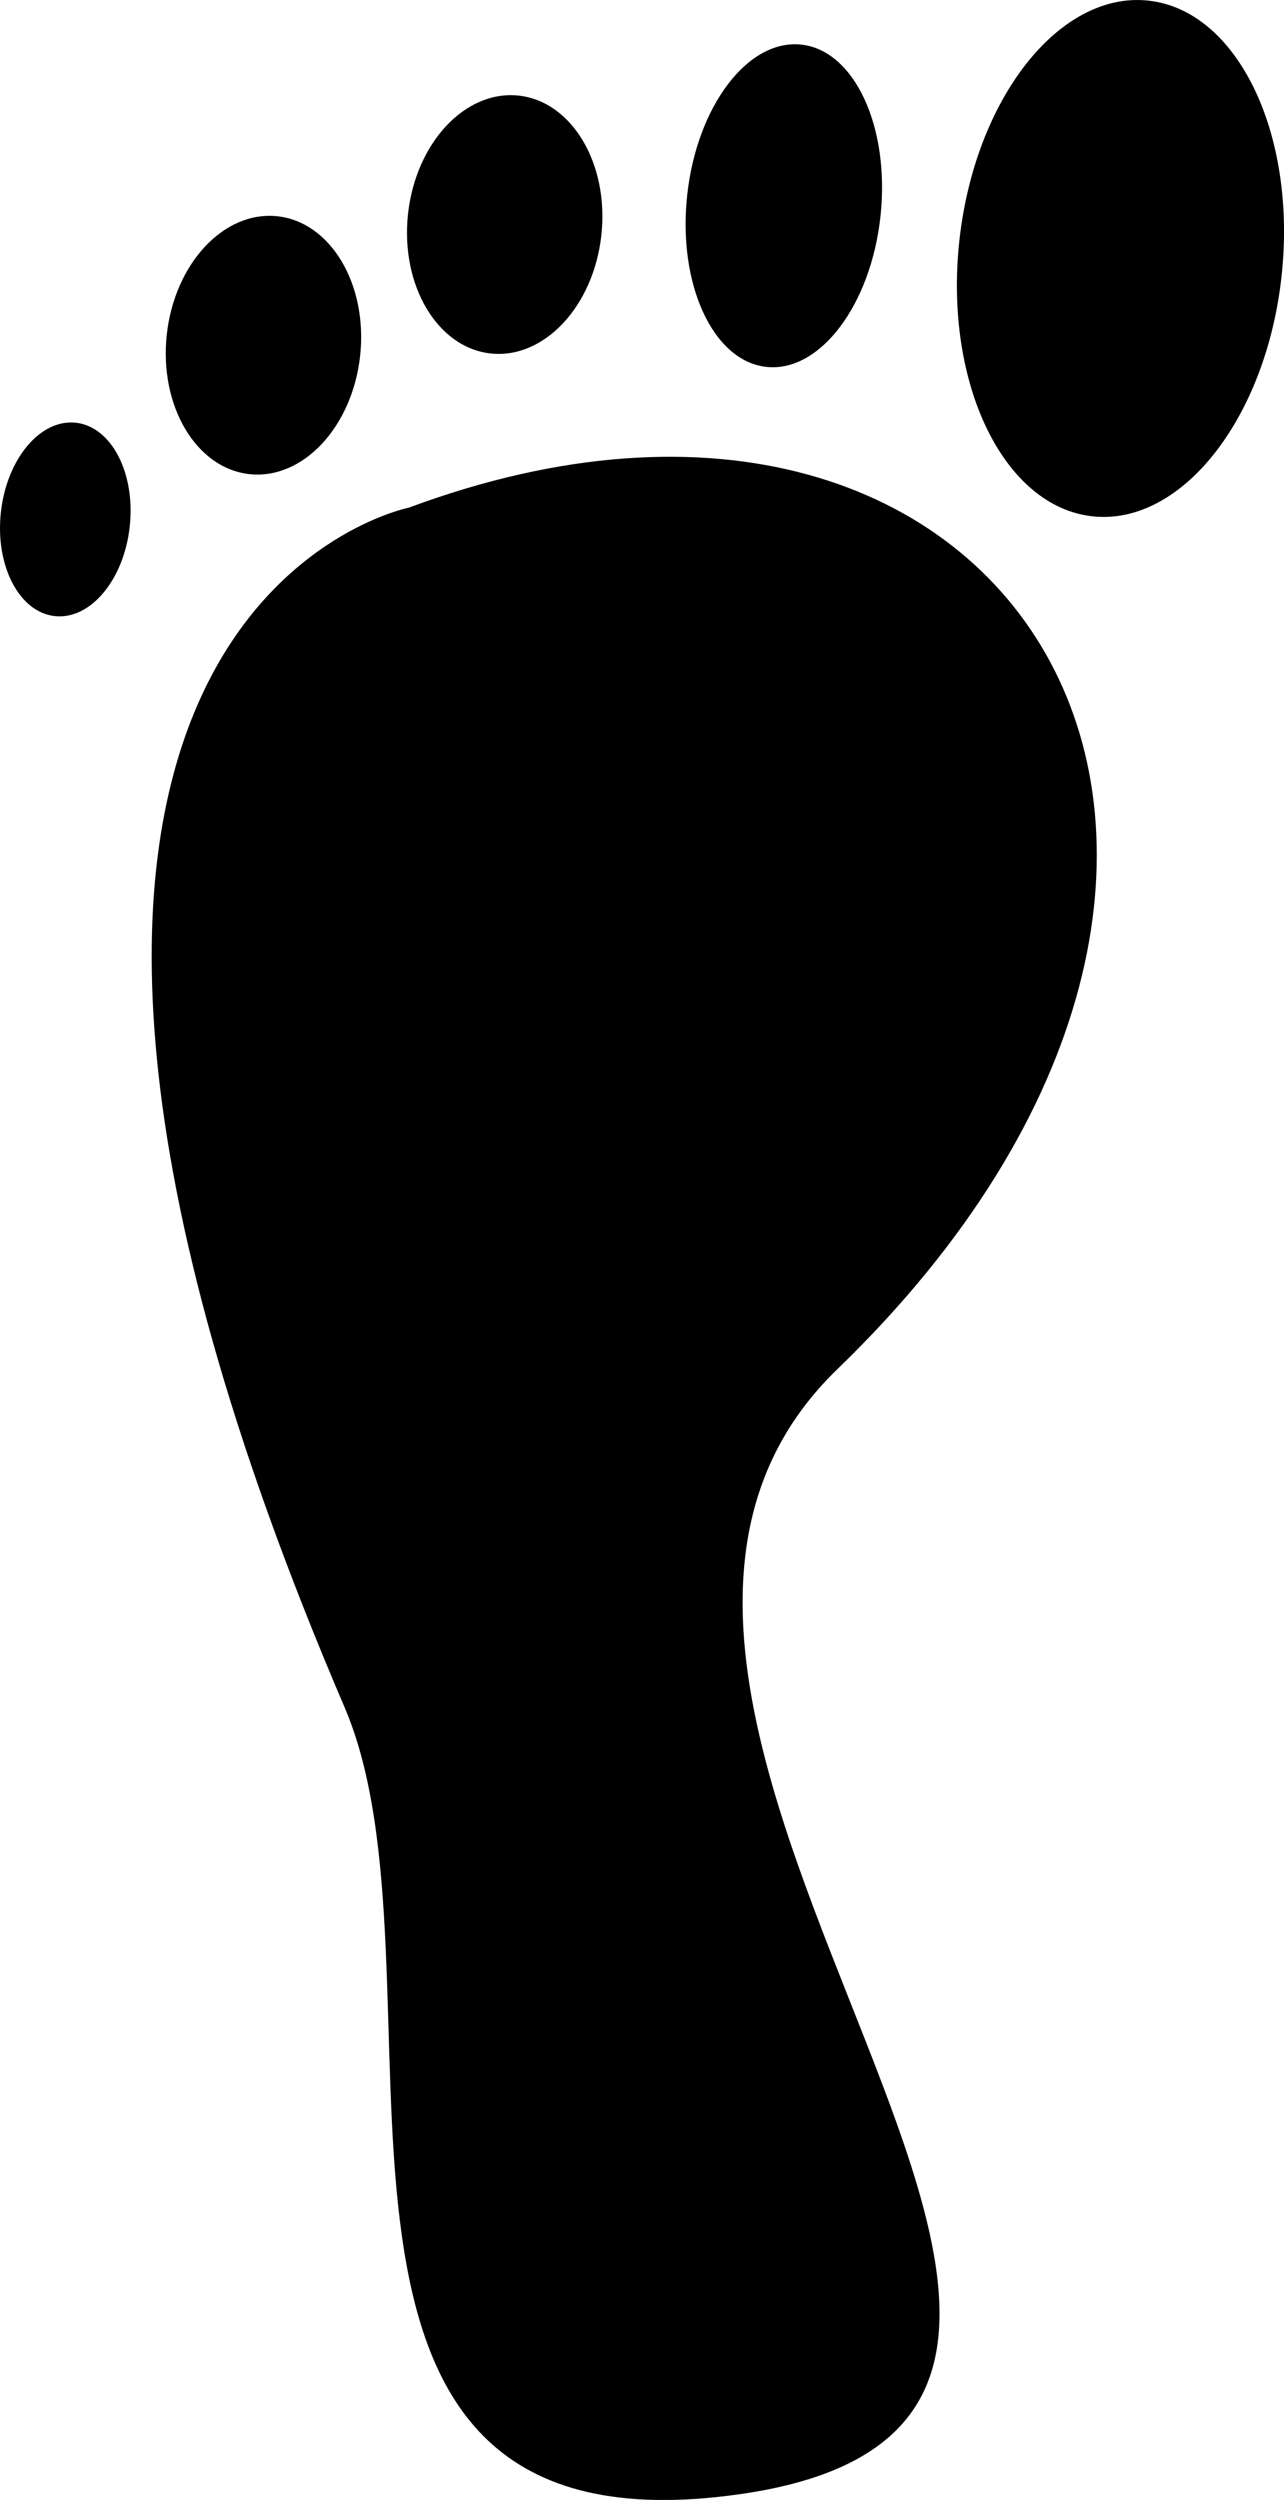 <?xml version="1.0" encoding="UTF-8"?>
<svg id="Layer_1" data-name="Layer 1" xmlns="http://www.w3.org/2000/svg" viewBox="0 0 208.49 405.88">
  <path d="M186.46.1c14.45,1.56,24.14,21.57,21.64,44.69s-16.24,40.6-30.69,39.04c-14.45-1.56-24.14-21.57-21.64-44.69C158.27,16.01,172.01-1.46,186.46.1ZM130.1,7.24c8.67.94,14.43,13.41,12.87,27.86-1.56,14.45-9.85,25.4-18.52,24.47s-14.43-13.41-12.87-27.86c1.56-14.45,9.85-25.4,18.52-24.47ZM84.21,15.52c8.67.94,14.69,11.07,13.44,22.63-1.25,11.56-9.29,20.17-17.96,19.24s-14.69-11.07-13.44-22.63,9.29-20.17,17.96-19.24ZM45.04,35.11c8.67.94,14.69,11.07,13.44,22.63s-9.29,20.17-17.96,19.24-14.69-11.07-13.44-22.63,9.29-20.17,17.96-19.24ZM12.3,68.63c5.78.62,9.71,8.16,8.77,16.83s-6.38,15.19-12.16,14.57S-.8,91.87.14,83.2s6.38-15.19,12.16-14.57ZM66.39,82.42c99.28-36.92,155.22,57.09,69.59,139.86-59.11,57.14,78.01,172.99-19.78,183.15-74.95,7.78-41.72-85-60.26-128.27-76.1-177.62,10.45-194.74,10.45-194.74Z"/>
</svg>